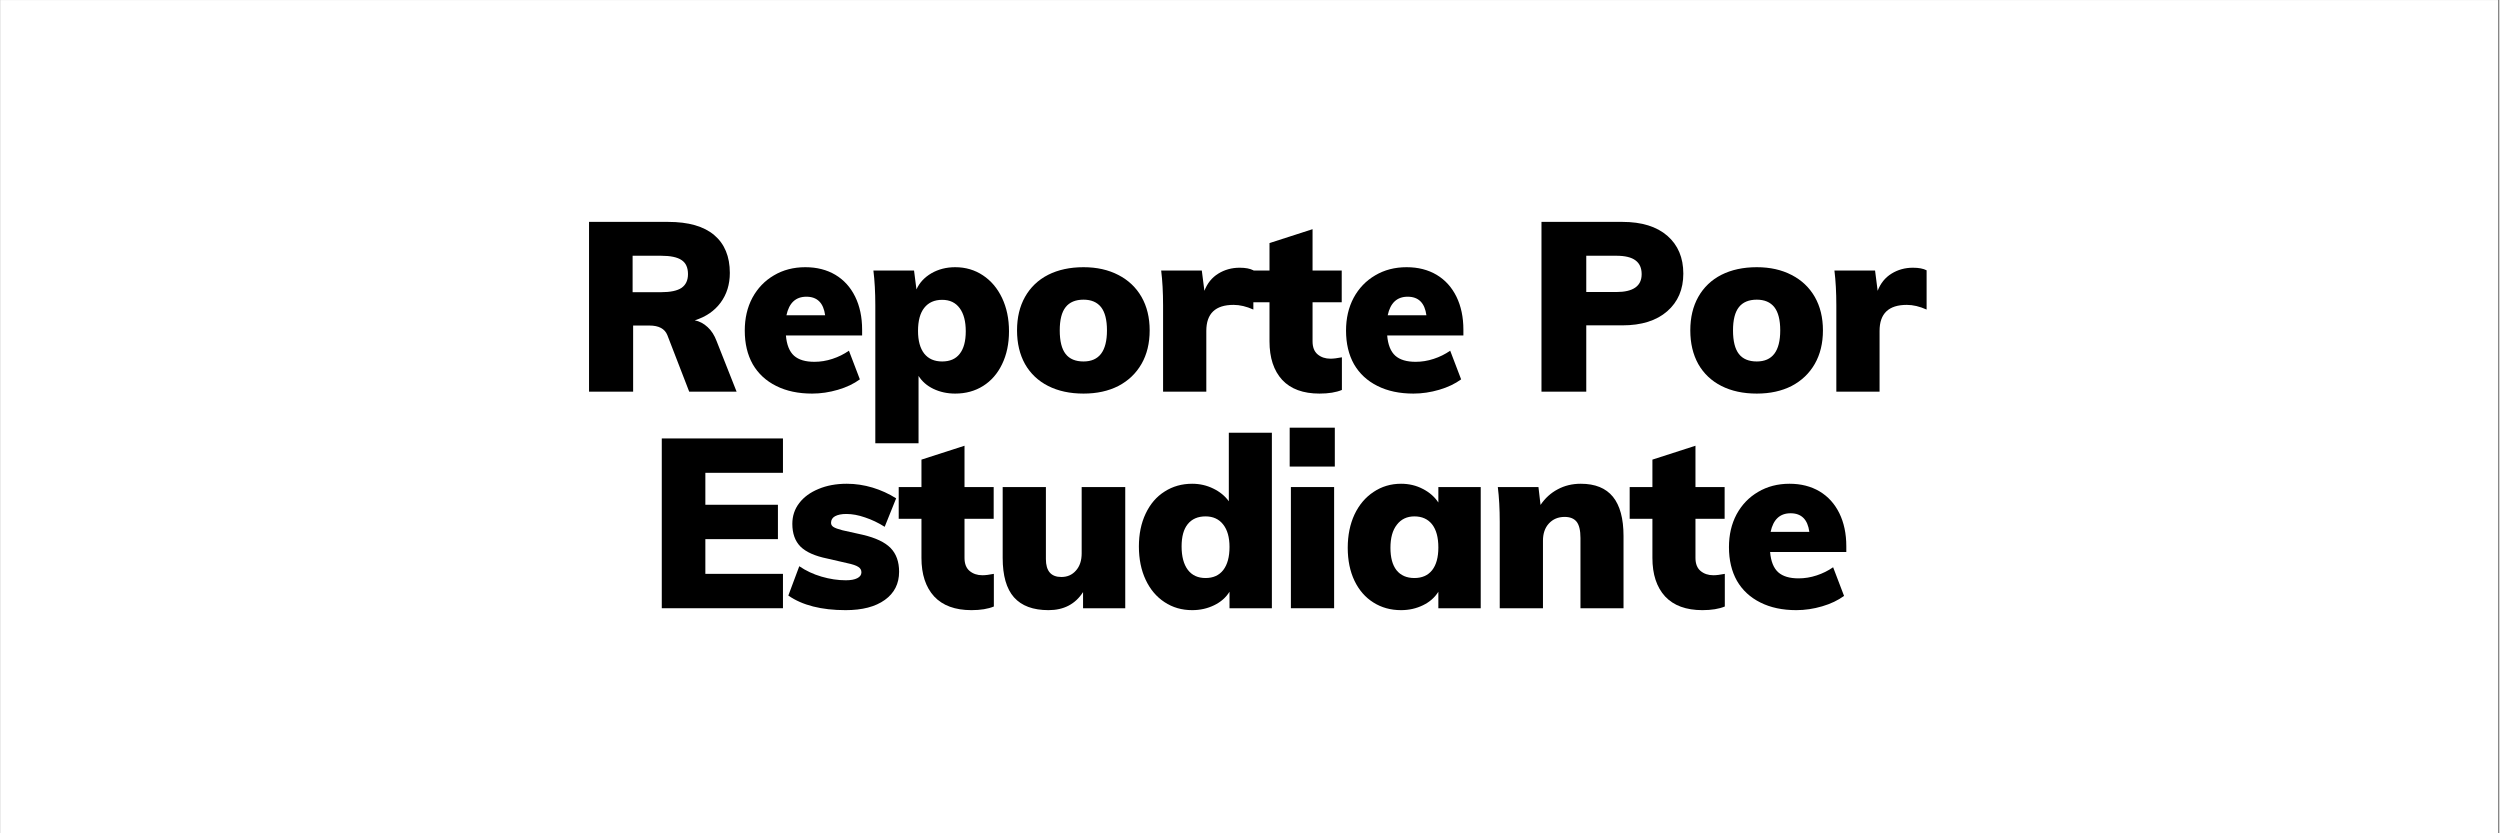 <svg xmlns="http://www.w3.org/2000/svg" xmlns:xlink="http://www.w3.org/1999/xlink" width="300" zoomAndPan="magnify" viewBox="0 0 224.88 75" height="100" preserveAspectRatio="xMidYMid meet" version="1.0"><rect x="0" y="0" width="224.88" height="75" fill="#808080" stroke="none"/><defs><g/><clipPath id="3b26373ae6"><path d="M 0 0.02 L 224.762 0.02 L 224.762 74.98 L 0 74.98 Z M 0 0.02 " clip-rule="nonzero"/></clipPath></defs><g clip-path="url(#3b26373ae6)"><path fill="#ffffff" d="M 0 0.02 L 224.879 0.02 L 224.879 74.98 L 0 74.98 Z M 0 0.02 " fill-opacity="1" fill-rule="nonzero"/><path fill="#ffffff" d="M 0 0.02 L 224.879 0.02 L 224.879 74.98 L 0 74.98 Z M 0 0.02 " fill-opacity="1" fill-rule="nonzero"/></g><g fill="#000000" fill-opacity="1"><g transform="translate(51.578, 35.251)"><g><path d="M 14.656 0 L 10.391 0 L 8.422 -5.094 C 8.191 -5.664 7.656 -5.953 6.812 -5.953 L 5.344 -5.953 L 5.344 0 L 1.375 0 L 1.375 -15.281 L 8.484 -15.281 C 10.328 -15.281 11.711 -14.883 12.641 -14.094 C 13.578 -13.301 14.047 -12.164 14.047 -10.688 C 14.047 -9.656 13.77 -8.766 13.219 -8.016 C 12.664 -7.266 11.891 -6.734 10.891 -6.422 C 11.316 -6.336 11.703 -6.133 12.047 -5.812 C 12.391 -5.5 12.66 -5.078 12.859 -4.547 Z M 7.844 -8.953 C 8.695 -8.953 9.316 -9.082 9.703 -9.344 C 10.086 -9.613 10.281 -10.023 10.281 -10.578 C 10.281 -11.172 10.086 -11.594 9.703 -11.844 C 9.328 -12.102 8.707 -12.234 7.844 -12.234 L 5.297 -12.234 L 5.297 -8.953 Z M 7.844 -8.953 "/></g></g></g><g fill="#000000" fill-opacity="1"><g transform="translate(66.297, 35.251)"><g><path d="M 11.234 -5.062 L 4.375 -5.062 C 4.445 -4.219 4.691 -3.609 5.109 -3.234 C 5.523 -2.867 6.133 -2.688 6.938 -2.688 C 7.477 -2.688 8.02 -2.773 8.562 -2.953 C 9.102 -3.129 9.598 -3.375 10.047 -3.688 L 11.031 -1.109 C 10.488 -0.711 9.832 -0.398 9.062 -0.172 C 8.289 0.055 7.516 0.172 6.734 0.172 C 5.492 0.172 4.414 -0.055 3.5 -0.516 C 2.582 -0.973 1.879 -1.625 1.391 -2.469 C 0.91 -3.32 0.672 -4.332 0.672 -5.5 C 0.672 -6.602 0.898 -7.586 1.359 -8.453 C 1.828 -9.316 2.473 -9.988 3.297 -10.469 C 4.117 -10.957 5.062 -11.203 6.125 -11.203 C 7.156 -11.203 8.055 -10.973 8.828 -10.516 C 9.598 -10.055 10.191 -9.398 10.609 -8.547 C 11.023 -7.703 11.234 -6.711 11.234 -5.578 Z M 6.219 -8.547 C 5.258 -8.547 4.66 -7.988 4.422 -6.875 L 7.906 -6.875 C 7.758 -7.988 7.195 -8.547 6.219 -8.547 Z M 6.219 -8.547 "/></g></g></g><g fill="#000000" fill-opacity="1"><g transform="translate(77.562, 35.251)"><g><path d="M 8.344 -11.203 C 9.281 -11.203 10.113 -10.957 10.844 -10.469 C 11.57 -9.988 12.145 -9.312 12.562 -8.438 C 12.977 -7.562 13.188 -6.562 13.188 -5.438 C 13.188 -4.312 12.977 -3.32 12.562 -2.469 C 12.156 -1.625 11.586 -0.973 10.859 -0.516 C 10.129 -0.055 9.289 0.172 8.344 0.172 C 7.633 0.172 6.984 0.031 6.391 -0.25 C 5.805 -0.531 5.359 -0.922 5.047 -1.422 L 5.047 4.641 L 1.156 4.641 L 1.156 -7.766 C 1.156 -8.941 1.098 -9.988 0.984 -10.906 L 4.641 -10.906 L 4.859 -9.203 C 5.129 -9.805 5.578 -10.289 6.203 -10.656 C 6.836 -11.02 7.551 -11.203 8.344 -11.203 Z M 7.172 -2.719 C 7.867 -2.719 8.395 -2.945 8.75 -3.406 C 9.113 -3.863 9.297 -4.539 9.297 -5.438 C 9.297 -6.332 9.113 -7.023 8.75 -7.516 C 8.383 -8.016 7.859 -8.266 7.172 -8.266 C 6.473 -8.266 5.938 -8.023 5.562 -7.547 C 5.188 -7.078 5 -6.383 5 -5.469 C 5 -4.582 5.188 -3.898 5.562 -3.422 C 5.938 -2.953 6.473 -2.719 7.172 -2.719 Z M 7.172 -2.719 "/></g></g></g><g fill="#000000" fill-opacity="1"><g transform="translate(90.801, 35.251)"><g><path d="M 6.656 0.172 C 5.438 0.172 4.375 -0.055 3.469 -0.516 C 2.57 -0.973 1.879 -1.629 1.391 -2.484 C 0.91 -3.348 0.672 -4.359 0.672 -5.516 C 0.672 -6.672 0.91 -7.676 1.391 -8.531 C 1.879 -9.395 2.57 -10.055 3.469 -10.516 C 4.375 -10.973 5.438 -11.203 6.656 -11.203 C 7.852 -11.203 8.898 -10.969 9.797 -10.5 C 10.691 -10.039 11.383 -9.383 11.875 -8.531 C 12.363 -7.676 12.609 -6.672 12.609 -5.516 C 12.609 -4.359 12.363 -3.352 11.875 -2.5 C 11.383 -1.645 10.691 -0.984 9.797 -0.516 C 8.898 -0.055 7.852 0.172 6.656 0.172 Z M 6.656 -2.719 C 8.062 -2.719 8.766 -3.648 8.766 -5.516 C 8.766 -6.461 8.586 -7.16 8.234 -7.609 C 7.879 -8.055 7.352 -8.281 6.656 -8.281 C 5.938 -8.281 5.398 -8.055 5.047 -7.609 C 4.691 -7.16 4.516 -6.461 4.516 -5.516 C 4.516 -4.555 4.691 -3.848 5.047 -3.391 C 5.398 -2.941 5.938 -2.719 6.656 -2.719 Z M 6.656 -2.719 "/></g></g></g><g fill="#000000" fill-opacity="1"><g transform="translate(103.461, 35.251)"><g><path d="M 8.047 -11.156 C 8.578 -11.156 8.988 -11.078 9.281 -10.922 L 9.281 -7.391 C 8.656 -7.672 8.062 -7.812 7.5 -7.812 C 5.863 -7.812 5.047 -7.031 5.047 -5.469 L 5.047 0 L 1.156 0 L 1.156 -7.766 C 1.156 -8.941 1.098 -9.988 0.984 -10.906 L 4.641 -10.906 L 4.875 -9.078 C 5.133 -9.754 5.551 -10.27 6.125 -10.625 C 6.695 -10.977 7.336 -11.156 8.047 -11.156 Z M 8.047 -11.156 "/></g></g></g><g fill="#000000" fill-opacity="1"><g transform="translate(112.086, 35.251)"><g><path d="M 7.594 -2.969 C 7.852 -2.969 8.195 -3.008 8.625 -3.094 L 8.625 -0.156 C 8.102 0.062 7.43 0.172 6.609 0.172 C 5.141 0.172 4.02 -0.238 3.25 -1.062 C 2.488 -1.895 2.109 -3.051 2.109 -4.531 L 2.109 -8.047 L 0.062 -8.047 L 0.062 -10.906 L 2.109 -10.906 L 2.109 -13.375 L 5.984 -14.625 L 5.984 -10.906 L 8.609 -10.906 L 8.609 -8.047 L 5.984 -8.047 L 5.984 -4.531 C 5.984 -4.008 6.133 -3.617 6.438 -3.359 C 6.75 -3.098 7.133 -2.969 7.594 -2.969 Z M 7.594 -2.969 "/></g></g></g><g fill="#000000" fill-opacity="1"><g transform="translate(120.411, 35.251)"><g><path d="M 11.234 -5.062 L 4.375 -5.062 C 4.445 -4.219 4.691 -3.609 5.109 -3.234 C 5.523 -2.867 6.133 -2.688 6.938 -2.688 C 7.477 -2.688 8.02 -2.773 8.562 -2.953 C 9.102 -3.129 9.598 -3.375 10.047 -3.688 L 11.031 -1.109 C 10.488 -0.711 9.832 -0.398 9.062 -0.172 C 8.289 0.055 7.516 0.172 6.734 0.172 C 5.492 0.172 4.414 -0.055 3.5 -0.516 C 2.582 -0.973 1.879 -1.625 1.391 -2.469 C 0.91 -3.32 0.672 -4.332 0.672 -5.5 C 0.672 -6.602 0.898 -7.586 1.359 -8.453 C 1.828 -9.316 2.473 -9.988 3.297 -10.469 C 4.117 -10.957 5.062 -11.203 6.125 -11.203 C 7.156 -11.203 8.055 -10.973 8.828 -10.516 C 9.598 -10.055 10.191 -9.398 10.609 -8.547 C 11.023 -7.703 11.234 -6.711 11.234 -5.578 Z M 6.219 -8.547 C 5.258 -8.547 4.66 -7.988 4.422 -6.875 L 7.906 -6.875 C 7.758 -7.988 7.195 -8.547 6.219 -8.547 Z M 6.219 -8.547 "/></g></g></g><g fill="#000000" fill-opacity="1"><g transform="translate(131.676, 35.251)"><g/></g></g><g fill="#000000" fill-opacity="1"><g transform="translate(137.298, 35.251)"><g><path d="M 1.375 -15.281 L 8.656 -15.281 C 10.395 -15.281 11.742 -14.863 12.703 -14.031 C 13.66 -13.195 14.141 -12.062 14.141 -10.625 C 14.141 -9.207 13.656 -8.078 12.688 -7.234 C 11.719 -6.391 10.375 -5.969 8.656 -5.969 L 5.406 -5.969 L 5.406 0 L 1.375 0 Z M 8.109 -8.969 C 9.629 -8.969 10.391 -9.504 10.391 -10.578 C 10.391 -11.129 10.207 -11.539 9.844 -11.812 C 9.477 -12.094 8.898 -12.234 8.109 -12.234 L 5.406 -12.234 L 5.406 -8.969 Z M 8.109 -8.969 "/></g></g></g><g fill="#000000" fill-opacity="1"><g transform="translate(151.395, 35.251)"><g><path d="M 6.656 0.172 C 5.438 0.172 4.375 -0.055 3.469 -0.516 C 2.57 -0.973 1.879 -1.629 1.391 -2.484 C 0.91 -3.348 0.672 -4.359 0.672 -5.516 C 0.672 -6.672 0.91 -7.676 1.391 -8.531 C 1.879 -9.395 2.57 -10.055 3.469 -10.516 C 4.375 -10.973 5.438 -11.203 6.656 -11.203 C 7.852 -11.203 8.898 -10.969 9.797 -10.5 C 10.691 -10.039 11.383 -9.383 11.875 -8.531 C 12.363 -7.676 12.609 -6.672 12.609 -5.516 C 12.609 -4.359 12.363 -3.352 11.875 -2.5 C 11.383 -1.645 10.691 -0.984 9.797 -0.516 C 8.898 -0.055 7.852 0.172 6.656 0.172 Z M 6.656 -2.719 C 8.062 -2.719 8.766 -3.648 8.766 -5.516 C 8.766 -6.461 8.586 -7.16 8.234 -7.609 C 7.879 -8.055 7.352 -8.281 6.656 -8.281 C 5.938 -8.281 5.398 -8.055 5.047 -7.609 C 4.691 -7.16 4.516 -6.461 4.516 -5.516 C 4.516 -4.555 4.691 -3.848 5.047 -3.391 C 5.398 -2.941 5.938 -2.719 6.656 -2.719 Z M 6.656 -2.719 "/></g></g></g><g fill="#000000" fill-opacity="1"><g transform="translate(164.054, 35.251)"><g><path d="M 8.047 -11.156 C 8.578 -11.156 8.988 -11.078 9.281 -10.922 L 9.281 -7.391 C 8.656 -7.672 8.062 -7.812 7.5 -7.812 C 5.863 -7.812 5.047 -7.031 5.047 -5.469 L 5.047 0 L 1.156 0 L 1.156 -7.766 C 1.156 -8.941 1.098 -9.988 0.984 -10.906 L 4.641 -10.906 L 4.875 -9.078 C 5.133 -9.754 5.551 -10.27 6.125 -10.625 C 6.695 -10.977 7.336 -11.156 8.047 -11.156 Z M 8.047 -11.156 "/></g></g></g><g fill="#000000" fill-opacity="1"><g transform="translate(58.125, 54.741)"><g><path d="M 1.375 0 L 1.375 -15.281 L 12.281 -15.281 L 12.281 -12.188 L 5.297 -12.188 L 5.297 -9.312 L 11.828 -9.312 L 11.828 -6.219 L 5.297 -6.219 L 5.297 -3.094 L 12.281 -3.094 L 12.281 0 Z M 1.375 0 "/></g></g></g><g fill="#000000" fill-opacity="1"><g transform="translate(70.484, 54.741)"><g><path d="M 5.562 0.172 C 3.383 0.172 1.664 -0.266 0.406 -1.141 L 1.391 -3.781 C 1.984 -3.375 2.648 -3.062 3.391 -2.844 C 4.141 -2.625 4.867 -2.516 5.578 -2.516 C 6.023 -2.516 6.367 -2.578 6.609 -2.703 C 6.859 -2.828 6.984 -3.004 6.984 -3.234 C 6.984 -3.441 6.891 -3.602 6.703 -3.719 C 6.523 -3.844 6.188 -3.957 5.688 -4.062 L 3.922 -4.469 C 2.805 -4.695 2 -5.055 1.5 -5.547 C 1.008 -6.047 0.766 -6.727 0.766 -7.594 C 0.766 -8.301 0.973 -8.926 1.391 -9.469 C 1.805 -10.008 2.383 -10.43 3.125 -10.734 C 3.863 -11.047 4.711 -11.203 5.672 -11.203 C 6.453 -11.203 7.223 -11.086 7.984 -10.859 C 8.742 -10.629 9.453 -10.305 10.109 -9.891 L 9.078 -7.328 C 8.504 -7.691 7.914 -7.973 7.312 -8.172 C 6.719 -8.379 6.156 -8.484 5.625 -8.484 C 5.195 -8.484 4.859 -8.414 4.609 -8.281 C 4.367 -8.145 4.25 -7.945 4.25 -7.688 C 4.25 -7.531 4.32 -7.406 4.469 -7.312 C 4.613 -7.219 4.883 -7.117 5.281 -7.016 L 7.109 -6.609 C 8.266 -6.336 9.098 -5.941 9.609 -5.422 C 10.117 -4.898 10.375 -4.188 10.375 -3.281 C 10.375 -2.207 9.945 -1.363 9.094 -0.75 C 8.238 -0.133 7.062 0.172 5.562 0.172 Z M 5.562 0.172 "/></g></g></g><g fill="#000000" fill-opacity="1"><g transform="translate(80.762, 54.741)"><g><path d="M 7.594 -2.969 C 7.852 -2.969 8.195 -3.008 8.625 -3.094 L 8.625 -0.156 C 8.102 0.062 7.43 0.172 6.609 0.172 C 5.141 0.172 4.02 -0.238 3.25 -1.062 C 2.488 -1.895 2.109 -3.051 2.109 -4.531 L 2.109 -8.047 L 0.062 -8.047 L 0.062 -10.906 L 2.109 -10.906 L 2.109 -13.375 L 5.984 -14.625 L 5.984 -10.906 L 8.609 -10.906 L 8.609 -8.047 L 5.984 -8.047 L 5.984 -4.531 C 5.984 -4.008 6.133 -3.617 6.438 -3.359 C 6.75 -3.098 7.133 -2.969 7.594 -2.969 Z M 7.594 -2.969 "/></g></g></g><g fill="#000000" fill-opacity="1"><g transform="translate(89.087, 54.741)"><g><path d="M 12.125 -10.906 L 12.125 0 L 8.328 0 L 8.328 -1.453 C 7.629 -0.367 6.594 0.172 5.219 0.172 C 3.832 0.172 2.797 -0.211 2.109 -0.984 C 1.43 -1.754 1.094 -2.938 1.094 -4.531 L 1.094 -10.906 L 4.984 -10.906 L 4.984 -4.422 C 4.984 -3.348 5.445 -2.812 6.375 -2.812 C 6.914 -2.812 7.352 -3.004 7.688 -3.391 C 8.031 -3.773 8.203 -4.289 8.203 -4.938 L 8.203 -10.906 Z M 12.125 -10.906 "/></g></g></g><g fill="#000000" fill-opacity="1"><g transform="translate(101.768, 54.741)"><g><path d="M 12.641 -15.797 L 12.641 0 L 8.828 0 L 8.828 -1.484 C 8.504 -0.961 8.039 -0.555 7.438 -0.266 C 6.844 0.023 6.188 0.172 5.469 0.172 C 4.539 0.172 3.711 -0.066 2.984 -0.547 C 2.254 -1.023 1.688 -1.695 1.281 -2.562 C 0.875 -3.426 0.672 -4.426 0.672 -5.562 C 0.672 -6.676 0.875 -7.66 1.281 -8.516 C 1.688 -9.379 2.254 -10.039 2.984 -10.5 C 3.711 -10.969 4.539 -11.203 5.469 -11.203 C 6.156 -11.203 6.789 -11.055 7.375 -10.766 C 7.957 -10.484 8.422 -10.102 8.766 -9.625 L 8.766 -15.797 Z M 6.672 -2.719 C 7.359 -2.719 7.891 -2.957 8.266 -3.438 C 8.641 -3.926 8.828 -4.617 8.828 -5.516 C 8.828 -6.391 8.633 -7.066 8.25 -7.547 C 7.875 -8.023 7.348 -8.266 6.672 -8.266 C 5.973 -8.266 5.438 -8.031 5.062 -7.562 C 4.695 -7.102 4.516 -6.438 4.516 -5.562 C 4.516 -4.656 4.703 -3.953 5.078 -3.453 C 5.453 -2.961 5.984 -2.719 6.672 -2.719 Z M 6.672 -2.719 "/></g></g></g><g fill="#000000" fill-opacity="1"><g transform="translate(114.964, 54.741)"><g><path d="M 1.156 0 L 1.156 -10.906 L 5.047 -10.906 L 5.047 0 Z M 1.047 -16.25 L 5.109 -16.25 L 5.109 -12.75 L 1.047 -12.75 Z M 1.047 -16.25 "/></g></g></g><g fill="#000000" fill-opacity="1"><g transform="translate(120.564, 54.741)"><g><path d="M 12.641 -10.906 L 12.641 0 L 8.828 0 L 8.828 -1.484 C 8.504 -0.961 8.039 -0.555 7.438 -0.266 C 6.844 0.023 6.188 0.172 5.469 0.172 C 4.539 0.172 3.711 -0.055 2.984 -0.516 C 2.254 -0.973 1.688 -1.625 1.281 -2.469 C 0.875 -3.32 0.672 -4.312 0.672 -5.438 C 0.672 -6.562 0.875 -7.562 1.281 -8.438 C 1.695 -9.312 2.27 -9.988 3 -10.469 C 3.727 -10.957 4.551 -11.203 5.469 -11.203 C 6.188 -11.203 6.844 -11.047 7.438 -10.734 C 8.031 -10.43 8.492 -10.023 8.828 -9.516 L 8.828 -10.906 Z M 6.672 -2.719 C 7.359 -2.719 7.891 -2.953 8.266 -3.422 C 8.641 -3.898 8.828 -4.582 8.828 -5.469 C 8.828 -6.375 8.641 -7.066 8.266 -7.547 C 7.891 -8.023 7.359 -8.266 6.672 -8.266 C 6.004 -8.266 5.477 -8.016 5.094 -7.516 C 4.707 -7.023 4.516 -6.332 4.516 -5.438 C 4.516 -4.562 4.695 -3.891 5.062 -3.422 C 5.438 -2.953 5.973 -2.719 6.672 -2.719 Z M 6.672 -2.719 "/></g></g></g><g fill="#000000" fill-opacity="1"><g transform="translate(133.76, 54.741)"><g><path d="M 8.453 -11.203 C 9.742 -11.203 10.707 -10.812 11.344 -10.031 C 11.977 -9.25 12.297 -8.07 12.297 -6.5 L 12.297 0 L 8.422 0 L 8.422 -6.328 C 8.422 -7.004 8.305 -7.488 8.078 -7.781 C 7.848 -8.07 7.488 -8.219 7 -8.219 C 6.414 -8.219 5.941 -8.02 5.578 -7.625 C 5.223 -7.238 5.047 -6.723 5.047 -6.078 L 5.047 0 L 1.156 0 L 1.156 -7.766 C 1.156 -8.941 1.098 -9.988 0.984 -10.906 L 4.641 -10.906 L 4.828 -9.297 C 5.242 -9.91 5.758 -10.379 6.375 -10.703 C 6.988 -11.035 7.68 -11.203 8.453 -11.203 Z M 8.453 -11.203 "/></g></g></g><g fill="#000000" fill-opacity="1"><g transform="translate(146.548, 54.741)"><g><path d="M 7.594 -2.969 C 7.852 -2.969 8.195 -3.008 8.625 -3.094 L 8.625 -0.156 C 8.102 0.062 7.43 0.172 6.609 0.172 C 5.141 0.172 4.02 -0.238 3.25 -1.062 C 2.488 -1.895 2.109 -3.051 2.109 -4.531 L 2.109 -8.047 L 0.062 -8.047 L 0.062 -10.906 L 2.109 -10.906 L 2.109 -13.375 L 5.984 -14.625 L 5.984 -10.906 L 8.609 -10.906 L 8.609 -8.047 L 5.984 -8.047 L 5.984 -4.531 C 5.984 -4.008 6.133 -3.617 6.438 -3.359 C 6.75 -3.098 7.133 -2.969 7.594 -2.969 Z M 7.594 -2.969 "/></g></g></g><g fill="#000000" fill-opacity="1"><g transform="translate(154.874, 54.741)"><g><path d="M 11.234 -5.062 L 4.375 -5.062 C 4.445 -4.219 4.691 -3.609 5.109 -3.234 C 5.523 -2.867 6.133 -2.688 6.938 -2.688 C 7.477 -2.688 8.02 -2.773 8.562 -2.953 C 9.102 -3.129 9.598 -3.375 10.047 -3.688 L 11.031 -1.109 C 10.488 -0.711 9.832 -0.398 9.062 -0.172 C 8.289 0.055 7.516 0.172 6.734 0.172 C 5.492 0.172 4.414 -0.055 3.5 -0.516 C 2.582 -0.973 1.879 -1.625 1.391 -2.469 C 0.91 -3.32 0.672 -4.332 0.672 -5.5 C 0.672 -6.602 0.898 -7.586 1.359 -8.453 C 1.828 -9.316 2.473 -9.988 3.297 -10.469 C 4.117 -10.957 5.062 -11.203 6.125 -11.203 C 7.156 -11.203 8.055 -10.973 8.828 -10.516 C 9.598 -10.055 10.191 -9.398 10.609 -8.547 C 11.023 -7.703 11.234 -6.711 11.234 -5.578 Z M 6.219 -8.547 C 5.258 -8.547 4.66 -7.988 4.422 -6.875 L 7.906 -6.875 C 7.758 -7.988 7.195 -8.547 6.219 -8.547 Z M 6.219 -8.547 "/></g></g></g></svg>